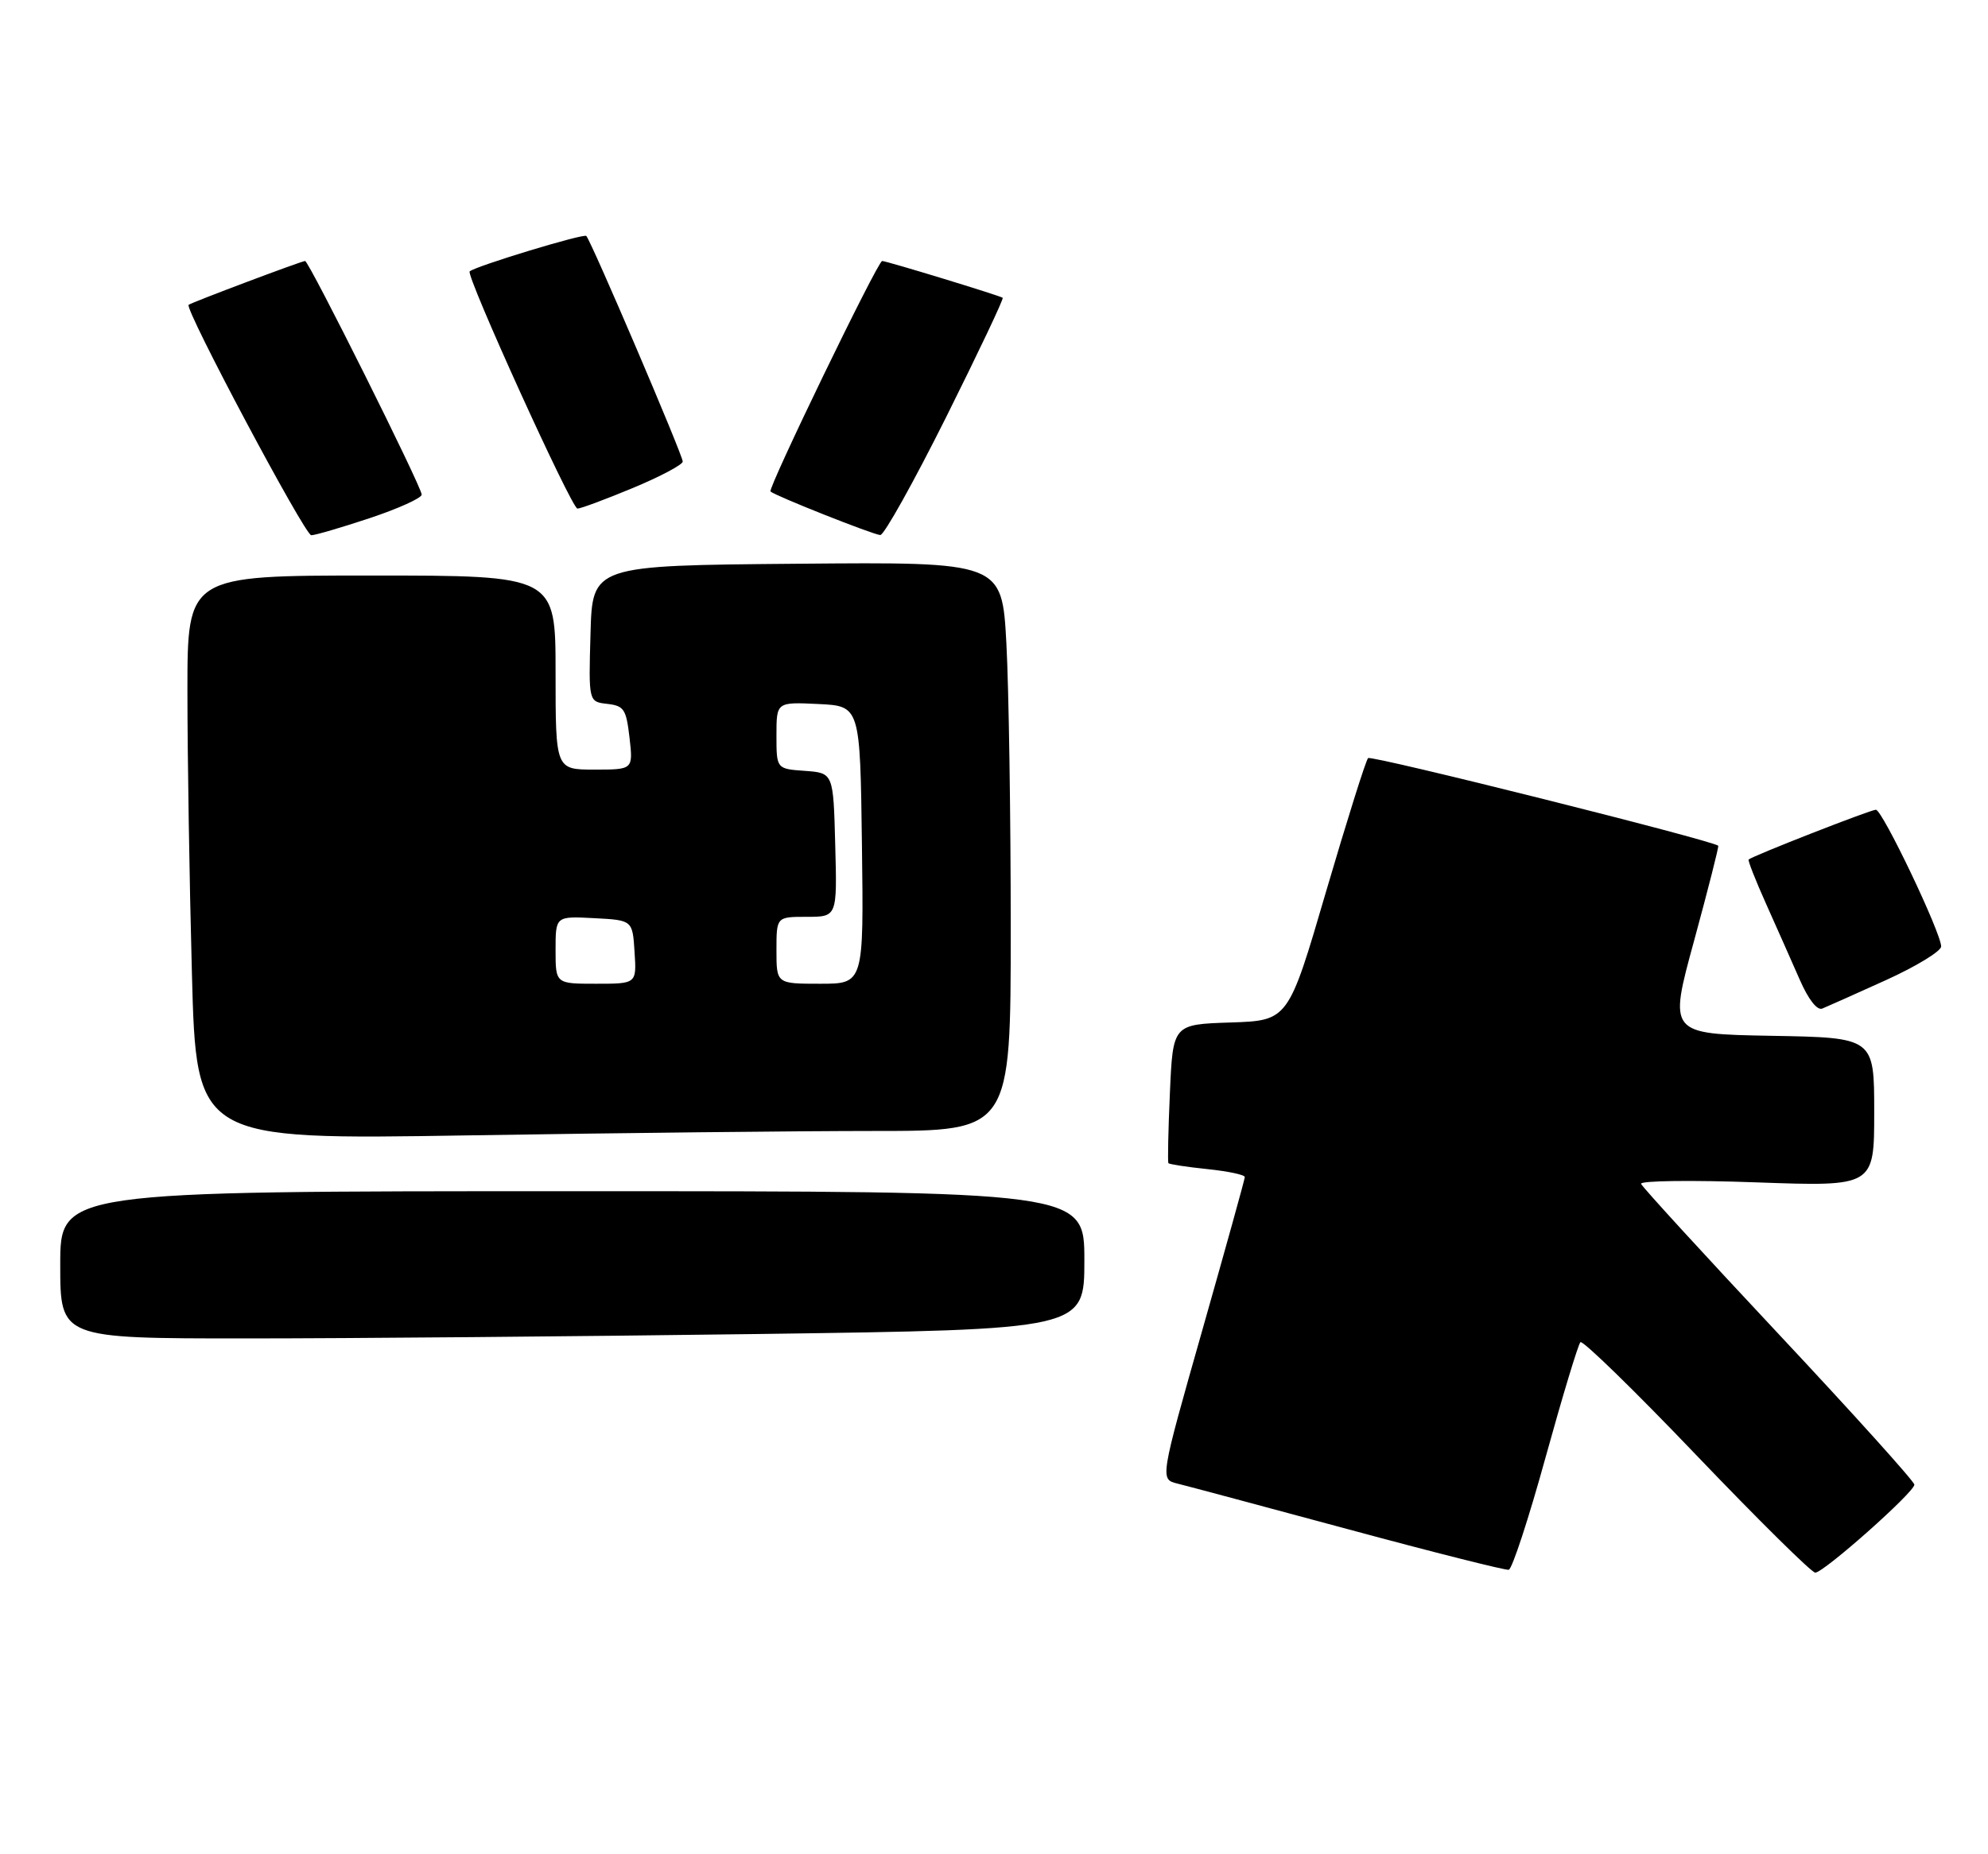 <?xml version="1.0" encoding="UTF-8" standalone="no"?>
<!DOCTYPE svg PUBLIC "-//W3C//DTD SVG 1.1//EN" "http://www.w3.org/Graphics/SVG/1.1/DTD/svg11.dtd" >
<svg xmlns="http://www.w3.org/2000/svg" xmlns:xlink="http://www.w3.org/1999/xlink" version="1.1" viewBox="0 0 297 277">
 <g >
 <path fill="currentColor"
d=" M 230.90 217.78 C 233.43 208.64 235.77 200.89 236.11 200.56 C 236.44 200.23 244.25 207.84 253.46 217.48 C 262.68 227.12 270.66 235.00 271.19 235.00 C 272.46 235.00 286.00 222.98 286.00 221.85 C 286.00 221.38 276.89 211.27 265.75 199.38 C 254.61 187.49 245.35 177.38 245.17 176.90 C 244.99 176.43 252.72 176.33 262.42 176.68 C 280.00 177.31 280.00 177.31 280.00 166.18 C 280.00 155.05 280.00 155.05 264.64 154.78 C 249.28 154.50 249.28 154.50 253.10 140.54 C 255.19 132.86 256.81 126.49 256.70 126.38 C 255.85 125.58 204.86 112.81 204.39 113.28 C 204.05 113.61 201.24 122.57 198.12 133.19 C 192.47 152.50 192.47 152.50 183.85 152.79 C 175.23 153.07 175.23 153.07 174.78 163.29 C 174.53 168.90 174.43 173.64 174.56 173.81 C 174.69 173.98 177.31 174.38 180.39 174.70 C 183.48 175.02 185.99 175.55 185.97 175.89 C 185.96 176.23 183.10 186.52 179.62 198.77 C 173.29 221.04 173.29 221.04 175.90 221.69 C 177.33 222.04 188.85 225.13 201.50 228.54 C 214.15 231.96 224.91 234.67 225.40 234.57 C 225.90 234.48 228.38 226.92 230.90 217.78 Z  M 113.25 199.34 C 162.00 198.67 162.00 198.67 162.00 188.34 C 162.00 178.00 162.00 178.00 85.50 178.00 C 9.00 178.00 9.00 178.00 9.00 189.00 C 9.00 200.00 9.00 200.00 36.75 200.00 C 52.01 200.00 86.44 199.70 113.25 199.34 Z  M 130.66 169.00 C 151.00 169.00 151.00 169.00 151.00 138.66 C 151.00 121.97 150.71 102.84 150.35 96.14 C 149.69 83.97 149.69 83.97 119.10 84.24 C 88.50 84.50 88.50 84.50 88.22 94.68 C 87.93 104.86 87.93 104.86 90.72 105.18 C 93.23 105.47 93.55 105.95 94.05 110.25 C 94.59 115.00 94.59 115.00 88.80 115.00 C 83.00 115.00 83.00 115.00 83.00 100.50 C 83.00 86.00 83.00 86.00 55.50 86.00 C 28.00 86.00 28.00 86.00 28.00 103.25 C 28.00 112.74 28.30 131.71 28.67 145.41 C 29.33 170.32 29.33 170.32 69.83 169.66 C 92.10 169.30 119.48 169.00 130.66 169.00 Z  M 281.75 146.46 C 286.29 144.40 290.00 142.13 290.00 141.43 C 290.00 139.41 281.22 121.00 280.25 121.00 C 279.45 121.00 261.81 127.90 261.24 128.44 C 261.10 128.57 262.28 131.57 263.86 135.09 C 265.44 138.62 267.69 143.69 268.86 146.36 C 270.17 149.36 271.47 151.02 272.24 150.71 C 272.93 150.43 277.21 148.52 281.75 146.46 Z  M 55.25 77.42 C 59.51 76.00 63.00 74.42 63.00 73.91 C 63.00 72.76 46.15 39.00 45.58 39.00 C 45.07 39.00 28.62 45.19 28.18 45.55 C 27.51 46.09 45.54 79.96 46.50 79.98 C 47.04 79.99 50.98 78.84 55.25 77.42 Z  M 141.32 62.39 C 146.15 52.70 149.97 44.65 149.80 44.50 C 149.46 44.20 132.44 39.00 131.79 39.00 C 131.13 39.00 114.67 73.01 115.11 73.44 C 115.75 74.07 130.42 79.89 131.51 79.95 C 132.07 79.98 136.48 72.07 141.32 62.39 Z  M 94.57 72.91 C 98.66 71.21 102.00 69.43 102.00 68.97 C 102.00 68.01 88.31 35.97 87.59 35.26 C 87.20 34.86 71.13 39.74 70.17 40.55 C 69.54 41.08 85.40 76.00 86.27 76.00 C 86.75 76.00 90.48 74.61 94.57 72.91 Z  M 83.00 141.95 C 83.00 136.90 83.00 136.90 88.75 137.20 C 94.50 137.50 94.50 137.50 94.80 142.25 C 95.11 147.00 95.11 147.00 89.05 147.00 C 83.00 147.00 83.00 147.00 83.00 141.95 Z  M 116.00 142.00 C 116.00 137.00 116.00 137.00 120.53 137.00 C 125.07 137.00 125.07 137.00 124.78 126.25 C 124.50 115.50 124.50 115.50 120.25 115.19 C 116.00 114.89 116.00 114.89 116.00 109.89 C 116.00 104.90 116.00 104.90 122.25 105.20 C 128.50 105.50 128.50 105.50 128.77 126.25 C 129.04 147.00 129.04 147.00 122.52 147.00 C 116.00 147.00 116.00 147.00 116.00 142.00 Z "/>
</g>
</svg>